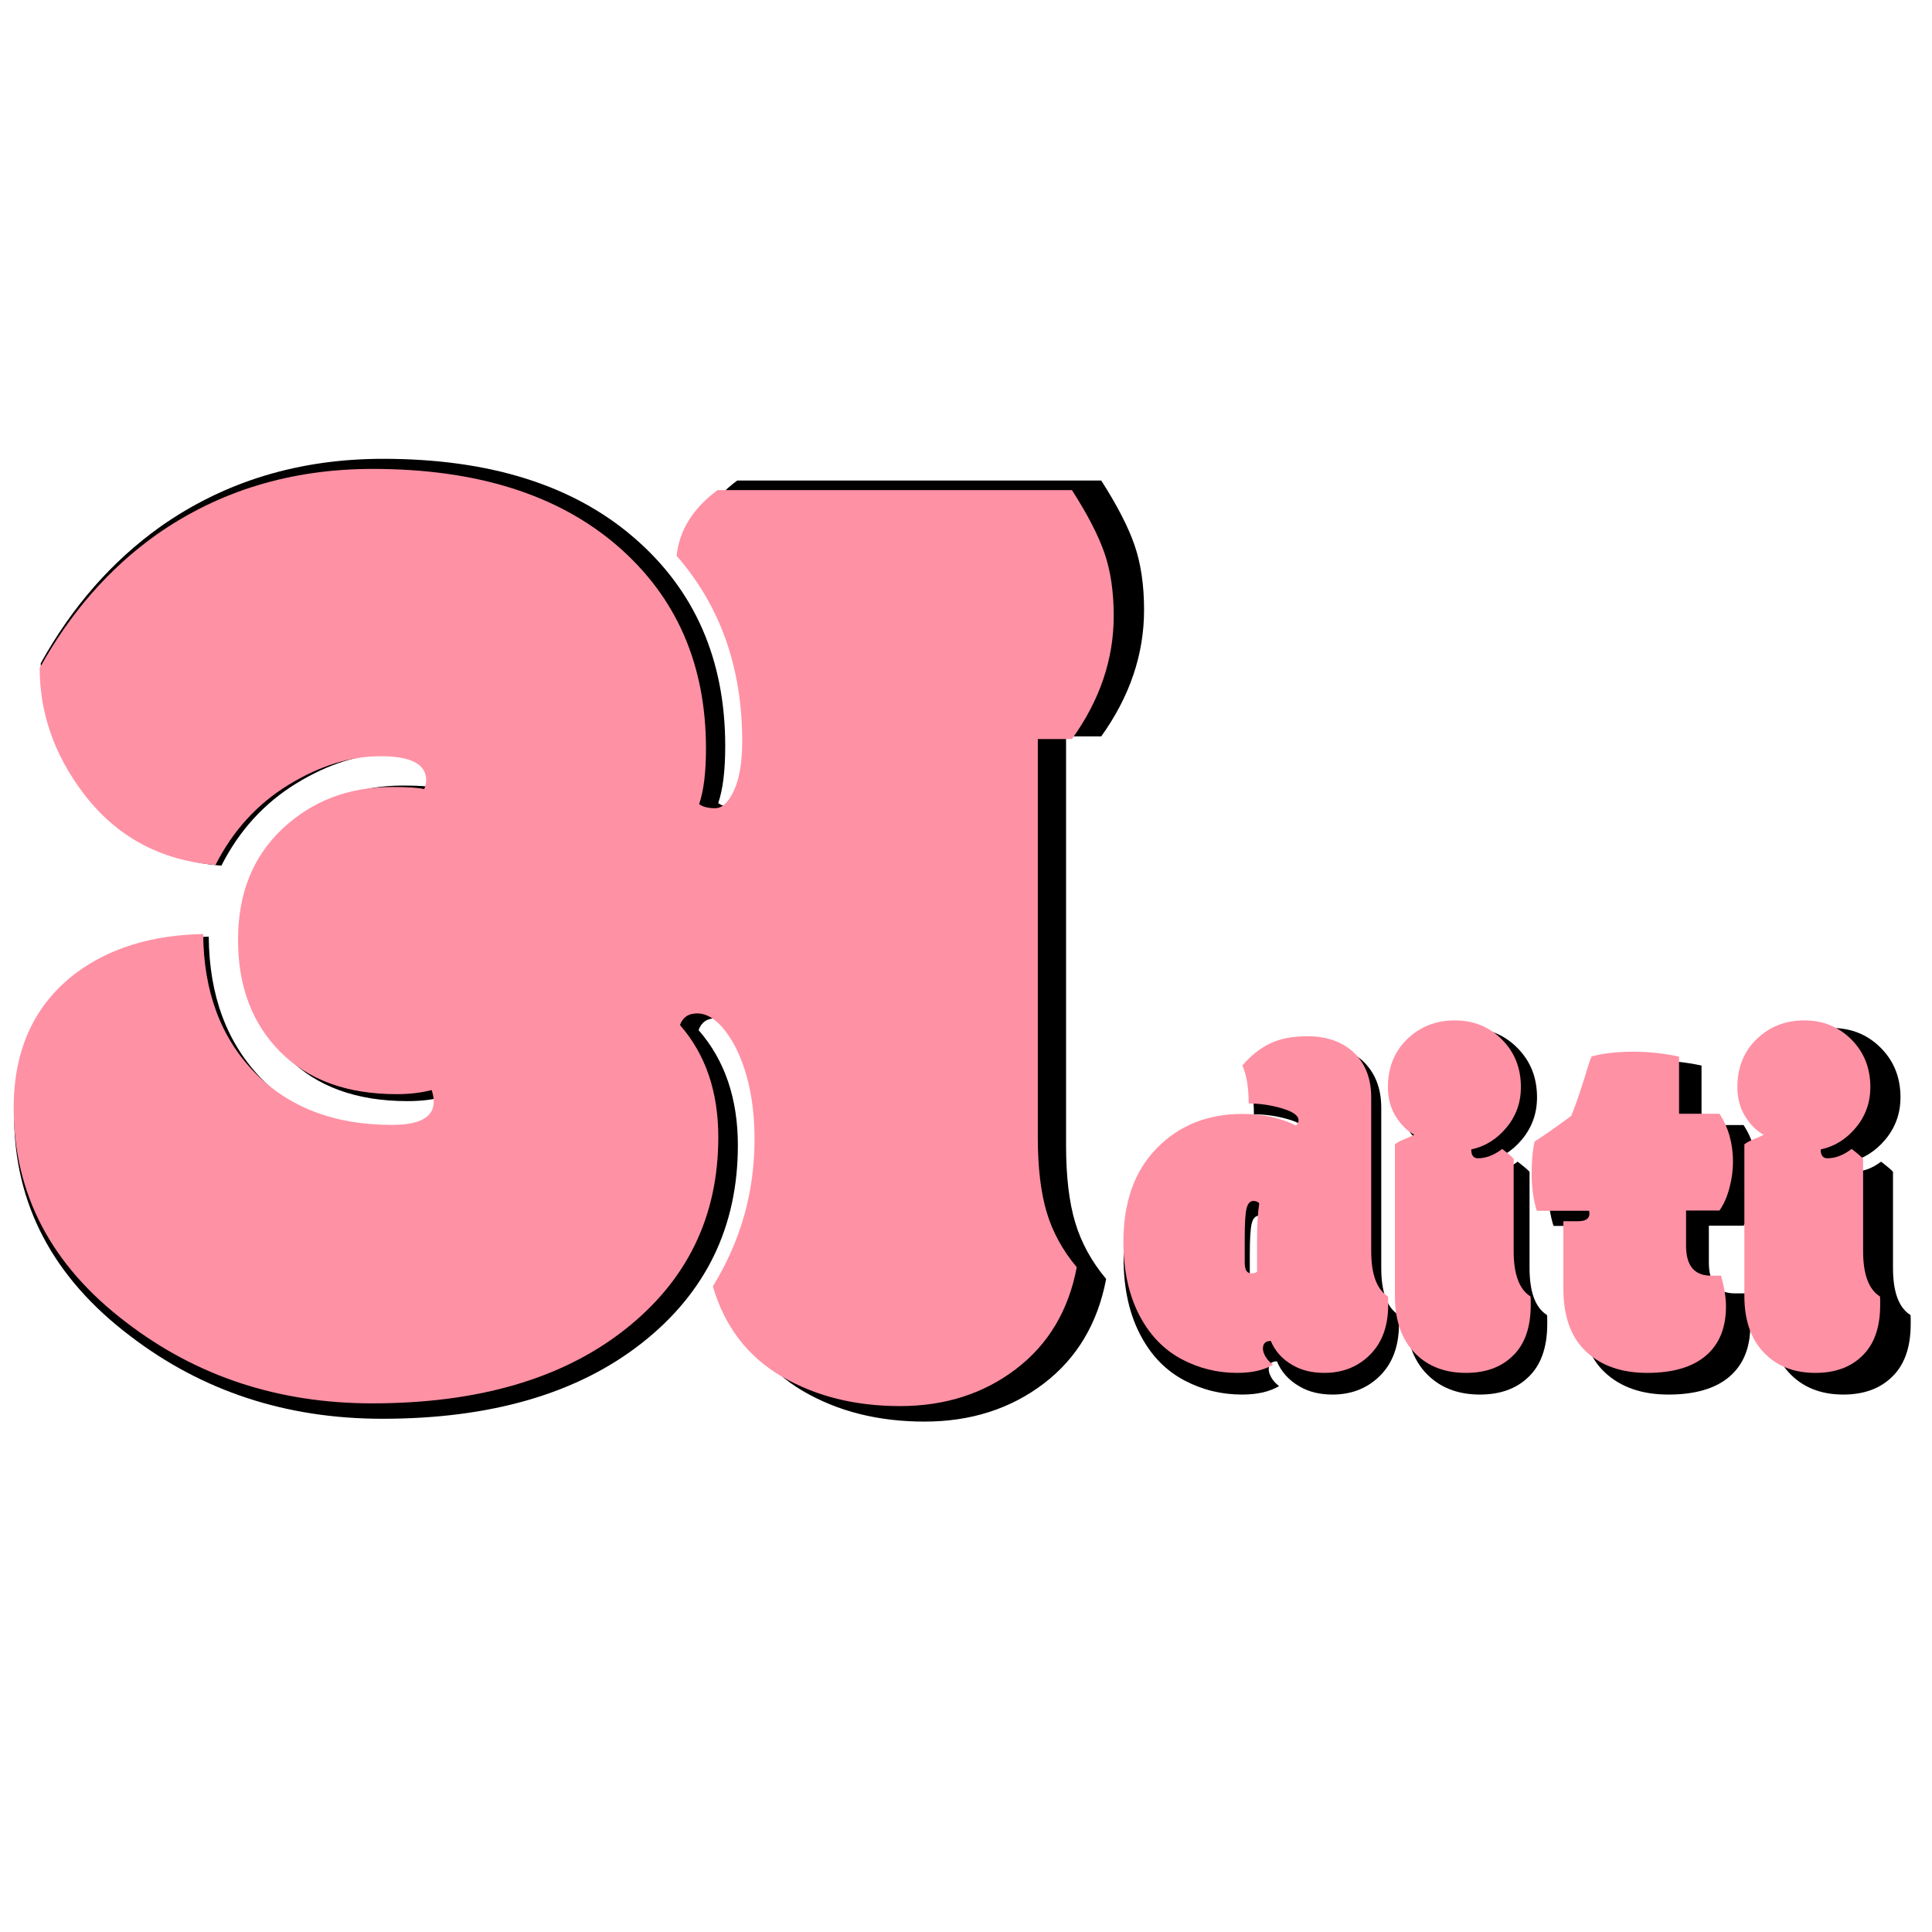 <svg xmlns="http://www.w3.org/2000/svg" xmlns:xlink="http://www.w3.org/1999/xlink" width="500" zoomAndPan="magnify" viewBox="0 0 375 375" height="500" preserveAspectRatio="xMidYMid meet" version="1.0"><defs><g/></defs><rect x="-37.5" width="450" fill="#ffffff" y="-37.5" height="450" fill-opacity="1"/><rect x="-37.5" width="450" fill="#ffffff" y="-37.5" height="450" fill-opacity="1"/><g fill="#000000" fill-opacity="1"><g transform="translate(217.148, 269.839)"><g><path d="M 28.359 -33.391 C 28.035 -33.703 27.656 -33.859 27.219 -33.859 C 26.531 -33.859 26.062 -33.363 25.812 -32.375 C 25.562 -31.383 25.438 -29.383 25.438 -26.375 L 25.438 -21.562 C 25.438 -20.719 25.547 -20.125 25.766 -19.781 C 25.984 -19.438 26.344 -19.266 26.844 -19.266 C 27.344 -19.266 27.703 -19.375 27.922 -19.594 L 27.922 -25.906 C 27.922 -28.977 28.066 -31.473 28.359 -33.391 Z M 24.969 -61.219 C 26.625 -63.164 28.457 -64.633 30.469 -65.625 C 32.477 -66.613 35.035 -67.109 38.141 -67.109 C 41.91 -67.109 44.973 -66.055 47.328 -63.953 C 49.742 -61.691 50.953 -58.645 50.953 -54.812 L 50.953 -23.734 C 50.953 -19.055 52.082 -16.008 54.344 -14.594 C 54.375 -14.438 54.391 -14.141 54.391 -13.703 L 54.391 -12.859 C 54.391 -8.398 53.039 -4.93 50.344 -2.453 C 47.957 -0.254 45.004 0.844 41.484 0.844 C 39.035 0.844 36.922 0.328 35.141 -0.703 C 33.035 -1.898 31.555 -3.535 30.703 -5.609 C 29.641 -5.609 29.109 -5.086 29.109 -4.047 C 29.109 -3.578 29.285 -3.035 29.641 -2.422 C 30.004 -1.805 30.5 -1.266 31.125 -0.797 C 29.281 0.297 26.879 0.844 23.922 0.844 C 19.93 0.844 16.203 -0.07 12.734 -1.906 C 9.266 -3.738 6.508 -6.508 4.469 -10.219 C 2.113 -14.457 0.938 -19.594 0.938 -25.625 C 0.938 -33.656 3.188 -39.961 7.688 -44.547 C 12.195 -49.129 17.957 -51.422 24.969 -51.422 C 29.102 -51.422 32.711 -50.641 35.797 -49.078 C 36.141 -49.422 36.312 -49.781 36.312 -50.156 C 36.312 -51.102 35.195 -51.906 32.969 -52.562 C 30.738 -53.219 28.492 -53.547 26.234 -53.547 C 26.234 -56.754 25.812 -59.312 24.969 -61.219 Z M 24.969 -61.219 "/></g></g></g><g fill="#000000" fill-opacity="1"><g transform="translate(271.164, 269.839)"><g><path d="M 25.719 -42.391 L 25.719 -23.734 C 25.719 -19.055 26.848 -16.008 29.109 -14.594 C 29.141 -14.438 29.156 -14.141 29.156 -13.703 L 29.156 -12.859 C 29.156 -8.242 27.898 -4.773 25.391 -2.453 C 23.066 -0.254 19.961 0.844 16.078 0.844 C 12.203 0.844 9.008 -0.254 6.5 -2.453 C 3.332 -5.242 1.75 -9.32 1.75 -14.688 L 1.75 -45.312 C 2.312 -45.719 2.922 -46.047 3.578 -46.297 C 4.234 -46.547 4.926 -46.859 5.656 -47.234 C 4.301 -47.93 3.07 -49.133 1.969 -50.844 C 0.875 -52.551 0.328 -54.551 0.328 -56.844 C 0.328 -60.801 1.629 -64.035 4.234 -66.547 C 6.836 -69.055 10.031 -70.312 13.812 -70.312 C 17.602 -70.312 20.773 -69.031 23.328 -66.469 C 25.891 -63.914 27.172 -60.707 27.172 -56.844 C 27.172 -53.738 26.195 -51.016 24.25 -48.672 C 22.301 -46.336 19.93 -44.867 17.141 -44.266 C 17.141 -43.078 17.598 -42.484 18.516 -42.484 C 20.109 -42.484 21.738 -43.109 23.406 -44.359 C 24.664 -43.391 25.438 -42.734 25.719 -42.391 Z M 25.719 -42.391 "/></g></g></g><g fill="#000000" fill-opacity="1"><g transform="translate(299.938, 269.839)"><g><path d="M 6.969 -29.766 L 9.891 -29.766 C 11.461 -29.766 12.25 -30.281 12.25 -31.312 C 12.25 -31.438 12.219 -31.629 12.156 -31.891 L 1.594 -31.891 C 0.906 -34.086 0.562 -36.539 0.562 -39.25 C 0.562 -41.969 0.766 -44.176 1.172 -45.875 C 2.961 -47 5.43 -48.723 8.578 -51.047 C 9.453 -53.18 10.598 -56.57 12.016 -61.219 C 12.203 -61.852 12.422 -62.469 12.672 -63.062 C 15.117 -63.688 17.91 -64 21.047 -64 C 24.191 -64 27.285 -63.672 30.328 -63.016 L 30.328 -51.469 L 38.484 -51.469 C 40.297 -48.707 41.203 -45.461 41.203 -41.734 C 41.203 -40.035 40.969 -38.289 40.5 -36.5 C 40.031 -34.707 39.359 -33.188 38.484 -31.938 L 31.75 -31.938 L 31.75 -24.812 C 31.75 -20.801 33.426 -18.797 36.781 -18.797 L 38.812 -18.797 C 39.469 -16.41 39.797 -14.336 39.797 -12.578 C 39.797 -8.242 38.438 -4.922 35.719 -2.609 C 33.008 -0.305 29.07 0.844 23.906 0.844 C 18.738 0.844 14.625 -0.586 11.562 -3.453 C 8.5 -6.328 6.969 -10.562 6.969 -16.156 Z M 6.969 -29.766 "/></g></g></g><g fill="#000000" fill-opacity="1"><g transform="translate(341.71, 269.839)"><g><path d="M 25.719 -42.391 L 25.719 -23.734 C 25.719 -19.055 26.848 -16.008 29.109 -14.594 C 29.141 -14.438 29.156 -14.141 29.156 -13.703 L 29.156 -12.859 C 29.156 -8.242 27.898 -4.773 25.391 -2.453 C 23.066 -0.254 19.961 0.844 16.078 0.844 C 12.203 0.844 9.008 -0.254 6.5 -2.453 C 3.332 -5.242 1.75 -9.32 1.75 -14.688 L 1.75 -45.312 C 2.312 -45.719 2.922 -46.047 3.578 -46.297 C 4.234 -46.547 4.926 -46.859 5.656 -47.234 C 4.301 -47.93 3.07 -49.133 1.969 -50.844 C 0.875 -52.551 0.328 -54.551 0.328 -56.844 C 0.328 -60.801 1.629 -64.035 4.234 -66.547 C 6.836 -69.055 10.031 -70.312 13.812 -70.312 C 17.602 -70.312 20.773 -69.031 23.328 -66.469 C 25.891 -63.914 27.172 -60.707 27.172 -56.844 C 27.172 -53.738 26.195 -51.016 24.25 -48.672 C 22.301 -46.336 19.93 -44.867 17.141 -44.266 C 17.141 -43.078 17.598 -42.484 18.516 -42.484 C 20.109 -42.484 21.738 -43.109 23.406 -44.359 C 24.664 -43.391 25.438 -42.734 25.719 -42.391 Z M 25.719 -42.391 "/></g></g></g><g fill="#000000" fill-opacity="1"><g transform="translate(0, 274.836)"><g><path d="M 150.453 -52.109 C 150.453 -59.473 149.133 -65.703 146.5 -70.797 C 144.133 -75.066 141.633 -77.203 139 -77.203 C 137.27 -77.203 136.133 -76.43 135.594 -74.891 C 140.676 -69.066 143.219 -61.609 143.219 -52.516 C 143.219 -36.691 136.988 -23.891 124.531 -14.109 C 112.07 -4.336 95.297 0.547 74.203 0.547 C 55.555 0.547 39.234 -4.816 25.234 -15.547 C 10.234 -26.91 2.734 -41.188 2.734 -58.375 C 2.734 -70.02 6.867 -78.977 15.141 -85.25 C 21.867 -90.25 30.328 -92.844 40.516 -93.031 C 40.609 -81.57 44.039 -72.363 50.812 -65.406 C 57.582 -58.445 66.695 -54.969 78.156 -54.969 C 83.707 -54.969 86.484 -56.516 86.484 -59.609 C 86.484 -60.336 86.348 -61.109 86.078 -61.922 C 83.984 -61.379 81.66 -61.109 79.109 -61.109 C 69.203 -61.109 61.453 -63.926 55.859 -69.562 C 50.266 -75.207 47.469 -82.645 47.469 -91.875 C 47.469 -101.102 50.422 -108.488 56.328 -114.031 C 62.242 -119.582 69.52 -122.359 78.156 -122.359 C 81.25 -122.359 83.391 -122.223 84.578 -121.953 C 84.848 -122.492 84.984 -123.082 84.984 -123.719 C 84.984 -126.906 81.957 -128.5 75.906 -128.5 C 69.863 -128.5 63.727 -126.586 57.5 -122.766 C 51.27 -118.941 46.426 -113.625 42.969 -106.812 C 31.875 -107.719 23.051 -112.535 16.5 -121.266 C 10.77 -128.898 7.906 -137.176 7.906 -146.094 C 14 -157.094 21.773 -165.957 31.234 -172.688 C 43.691 -181.414 58.062 -185.781 74.344 -185.781 C 94.988 -185.781 111.219 -180.688 123.031 -170.5 C 134.852 -160.32 140.766 -146.82 140.766 -130 C 140.766 -125.27 140.312 -121.586 139.406 -118.953 C 140.133 -118.398 141.203 -118.125 142.609 -118.125 C 144.023 -118.125 145.273 -119.305 146.359 -121.672 C 147.453 -124.035 148 -127.312 148 -131.5 C 148 -146.133 143.633 -158.457 134.906 -168.469 C 135.445 -173.551 138.176 -177.914 143.094 -181.562 L 213.75 -181.562 C 216.844 -176.738 219 -172.551 220.219 -169 C 221.445 -165.457 222.062 -161.273 222.062 -156.453 C 222.062 -147.816 219.289 -139.633 213.75 -131.906 L 206.922 -131.906 L 206.922 -52.516 C 206.922 -46.516 207.508 -41.535 208.688 -37.578 C 209.875 -33.617 211.879 -29.957 214.703 -26.594 C 213.066 -17.957 209.02 -11.18 202.562 -6.266 C 196.102 -1.359 188.395 1.094 179.438 1.094 C 170.477 1.094 162.613 -0.883 155.844 -4.844 C 149.07 -8.801 144.504 -14.781 142.141 -22.781 C 147.68 -31.781 150.453 -41.555 150.453 -52.109 Z M 150.453 -52.109 "/></g></g></g><g fill="#ff91a4" fill-opacity="1"><g transform="translate(0, 271.859)"><g><path d="M 146.453 -50.719 C 146.453 -57.895 145.172 -63.957 142.609 -68.906 C 140.305 -73.07 137.875 -75.156 135.312 -75.156 C 133.625 -75.156 132.516 -74.398 131.984 -72.891 C 136.941 -67.234 139.422 -59.977 139.422 -51.125 C 139.422 -35.719 133.352 -23.254 121.219 -13.734 C 109.094 -4.223 92.766 0.531 72.234 0.531 C 54.086 0.531 38.195 -4.691 24.562 -15.141 C 9.957 -26.203 2.656 -40.098 2.656 -56.828 C 2.656 -68.16 6.68 -76.879 14.734 -82.984 C 21.285 -87.859 29.52 -90.383 39.438 -90.562 C 39.52 -79.406 42.859 -70.441 49.453 -63.672 C 56.055 -56.898 64.93 -53.516 76.078 -53.516 C 81.484 -53.516 84.188 -55.02 84.188 -58.031 C 84.188 -58.738 84.051 -59.488 83.781 -60.281 C 81.75 -59.75 79.492 -59.484 77.016 -59.484 C 67.367 -59.484 59.82 -62.227 54.375 -67.719 C 48.926 -73.207 46.203 -80.441 46.203 -89.422 C 46.203 -98.41 49.078 -105.602 54.828 -111 C 60.586 -116.406 67.672 -119.109 76.078 -119.109 C 79.086 -119.109 81.172 -118.973 82.328 -118.703 C 82.586 -119.234 82.719 -119.812 82.719 -120.438 C 82.719 -123.531 79.773 -125.078 73.891 -125.078 C 68.004 -125.078 62.031 -123.219 55.969 -119.5 C 49.906 -115.781 45.191 -110.602 41.828 -103.969 C 31.023 -104.852 22.438 -109.547 16.062 -118.047 C 10.488 -125.484 7.703 -133.535 7.703 -142.203 C 13.629 -152.922 21.195 -161.555 30.406 -168.109 C 42.531 -176.598 56.516 -180.844 72.359 -180.844 C 92.453 -180.844 108.254 -175.883 119.766 -165.969 C 131.273 -156.062 137.031 -142.922 137.031 -126.547 C 137.031 -121.941 136.586 -118.352 135.703 -115.781 C 136.41 -115.25 137.445 -114.984 138.812 -114.984 C 140.188 -114.984 141.406 -116.133 142.469 -118.438 C 143.531 -120.738 144.062 -123.926 144.062 -128 C 144.062 -142.25 139.816 -154.242 131.328 -163.984 C 131.859 -168.941 134.508 -173.191 139.281 -176.734 L 208.062 -176.734 C 211.07 -172.047 213.176 -167.973 214.375 -164.516 C 215.57 -161.066 216.172 -156.992 216.172 -152.297 C 216.172 -143.891 213.469 -135.926 208.062 -128.406 L 201.438 -128.406 L 201.438 -51.125 C 201.438 -45.281 202.008 -40.43 203.156 -36.578 C 204.301 -32.734 206.25 -29.172 209 -25.891 C 207.406 -17.484 203.461 -10.891 197.172 -6.109 C 190.891 -1.328 183.391 1.062 174.672 1.062 C 165.953 1.062 158.297 -0.859 151.703 -4.703 C 145.109 -8.555 140.66 -14.379 138.359 -22.172 C 143.754 -30.93 146.453 -40.445 146.453 -50.719 Z M 146.453 -50.719 "/></g></g></g><g fill="#ff91a4" fill-opacity="1"><g transform="translate(217.148, 265.666)"><g><path d="M 27.266 -32.109 C 26.961 -32.41 26.598 -32.562 26.172 -32.562 C 25.504 -32.562 25.051 -32.082 24.812 -31.125 C 24.57 -30.176 24.453 -28.254 24.453 -25.359 L 24.453 -20.734 C 24.453 -19.922 24.555 -19.348 24.766 -19.016 C 24.973 -18.68 25.316 -18.516 25.797 -18.516 C 26.285 -18.516 26.633 -18.625 26.844 -18.844 L 26.844 -24.906 C 26.844 -27.863 26.984 -30.266 27.266 -32.109 Z M 24 -58.859 C 25.602 -60.734 27.367 -62.145 29.297 -63.094 C 31.223 -64.051 33.68 -64.531 36.672 -64.531 C 40.297 -64.531 43.238 -63.516 45.5 -61.484 C 47.832 -59.316 49 -56.391 49 -52.703 L 49 -22.828 C 49 -18.328 50.082 -15.395 52.25 -14.031 C 52.281 -13.883 52.297 -13.598 52.297 -13.172 L 52.297 -12.359 C 52.297 -8.078 51 -4.742 48.406 -2.359 C 46.113 -0.242 43.273 0.812 39.891 0.812 C 37.535 0.812 35.5 0.316 33.781 -0.672 C 31.758 -1.828 30.336 -3.398 29.516 -5.391 C 28.492 -5.391 27.984 -4.891 27.984 -3.891 C 27.984 -3.441 28.156 -2.922 28.5 -2.328 C 28.852 -1.742 29.332 -1.223 29.938 -0.766 C 28.156 0.285 25.844 0.812 23 0.812 C 19.164 0.812 15.582 -0.066 12.25 -1.828 C 8.914 -3.598 6.266 -6.266 4.297 -9.828 C 2.035 -13.898 0.906 -18.832 0.906 -24.625 C 0.906 -32.352 3.07 -38.422 7.406 -42.828 C 11.738 -47.242 17.27 -49.453 24 -49.453 C 27.977 -49.453 31.445 -48.695 34.406 -47.188 C 34.738 -47.52 34.906 -47.863 34.906 -48.219 C 34.906 -49.125 33.832 -49.895 31.688 -50.531 C 29.551 -51.164 27.395 -51.484 25.219 -51.484 C 25.219 -54.566 24.812 -57.023 24 -58.859 Z M 24 -58.859 "/></g></g></g><g fill="#ff91a4" fill-opacity="1"><g transform="translate(269.082, 265.666)"><g><path d="M 24.719 -40.75 L 24.719 -22.828 C 24.719 -18.328 25.805 -15.395 27.984 -14.031 C 28.016 -13.883 28.031 -13.598 28.031 -13.172 L 28.031 -12.359 C 28.031 -7.922 26.82 -4.586 24.406 -2.359 C 22.176 -0.242 19.195 0.812 15.469 0.812 C 11.738 0.812 8.664 -0.242 6.25 -2.359 C 3.195 -5.047 1.672 -8.969 1.672 -14.125 L 1.672 -43.562 C 2.211 -43.957 2.801 -44.273 3.438 -44.516 C 4.07 -44.754 4.738 -45.055 5.438 -45.422 C 4.133 -46.078 2.953 -47.227 1.891 -48.875 C 0.836 -50.52 0.312 -52.445 0.312 -54.656 C 0.312 -58.457 1.562 -61.566 4.062 -63.984 C 6.57 -66.398 9.645 -67.609 13.281 -67.609 C 16.926 -67.609 19.977 -66.375 22.438 -63.906 C 24.895 -61.445 26.125 -58.363 26.125 -54.656 C 26.125 -51.664 25.188 -49.047 23.312 -46.797 C 21.445 -44.547 19.172 -43.133 16.484 -42.562 C 16.484 -41.414 16.922 -40.844 17.797 -40.844 C 19.336 -40.844 20.906 -41.445 22.5 -42.656 C 23.707 -41.719 24.445 -41.082 24.719 -40.75 Z M 24.719 -40.75 "/></g></g></g><g fill="#ff91a4" fill-opacity="1"><g transform="translate(296.747, 265.666)"><g><path d="M 6.703 -28.625 L 9.516 -28.625 C 11.016 -28.625 11.766 -29.117 11.766 -30.109 C 11.766 -30.234 11.738 -30.414 11.688 -30.656 L 1.547 -30.656 C 0.879 -32.77 0.547 -35.129 0.547 -37.734 C 0.547 -40.348 0.738 -42.473 1.125 -44.109 C 2.852 -45.191 5.223 -46.848 8.234 -49.078 C 9.086 -51.129 10.191 -54.391 11.547 -58.859 C 11.723 -59.461 11.938 -60.051 12.188 -60.625 C 14.539 -61.227 17.223 -61.531 20.234 -61.531 C 23.254 -61.531 26.227 -61.211 29.156 -60.578 L 29.156 -49.484 L 37 -49.484 C 38.75 -46.828 39.625 -43.707 39.625 -40.125 C 39.625 -38.488 39.395 -36.812 38.938 -35.094 C 38.488 -33.375 37.844 -31.91 37 -30.703 L 30.516 -30.703 L 30.516 -23.859 C 30.516 -19.992 32.129 -18.062 35.359 -18.062 L 37.312 -18.062 C 37.945 -15.77 38.266 -13.781 38.266 -12.094 C 38.266 -7.926 36.957 -4.734 34.344 -2.516 C 31.727 -0.297 27.938 0.812 22.969 0.812 C 18.008 0.812 14.055 -0.566 11.109 -3.328 C 8.172 -6.086 6.703 -10.156 6.703 -15.531 Z M 6.703 -28.625 "/></g></g></g><g fill="#ff91a4" fill-opacity="1"><g transform="translate(336.909, 265.666)"><g><path d="M 24.719 -40.75 L 24.719 -22.828 C 24.719 -18.328 25.805 -15.395 27.984 -14.031 C 28.016 -13.883 28.031 -13.598 28.031 -13.172 L 28.031 -12.359 C 28.031 -7.922 26.82 -4.586 24.406 -2.359 C 22.176 -0.242 19.195 0.812 15.469 0.812 C 11.738 0.812 8.664 -0.242 6.25 -2.359 C 3.195 -5.047 1.672 -8.969 1.672 -14.125 L 1.672 -43.562 C 2.211 -43.957 2.801 -44.273 3.438 -44.516 C 4.07 -44.754 4.738 -45.055 5.438 -45.422 C 4.133 -46.078 2.953 -47.227 1.891 -48.875 C 0.836 -50.52 0.312 -52.445 0.312 -54.656 C 0.312 -58.457 1.562 -61.566 4.062 -63.984 C 6.57 -66.398 9.645 -67.609 13.281 -67.609 C 16.926 -67.609 19.977 -66.375 22.438 -63.906 C 24.895 -61.445 26.125 -58.363 26.125 -54.656 C 26.125 -51.664 25.188 -49.047 23.312 -46.797 C 21.445 -44.547 19.172 -43.133 16.484 -42.562 C 16.484 -41.414 16.922 -40.844 17.797 -40.844 C 19.336 -40.844 20.906 -41.445 22.5 -42.656 C 23.707 -41.719 24.445 -41.082 24.719 -40.75 Z M 24.719 -40.75 "/></g></g></g></svg>